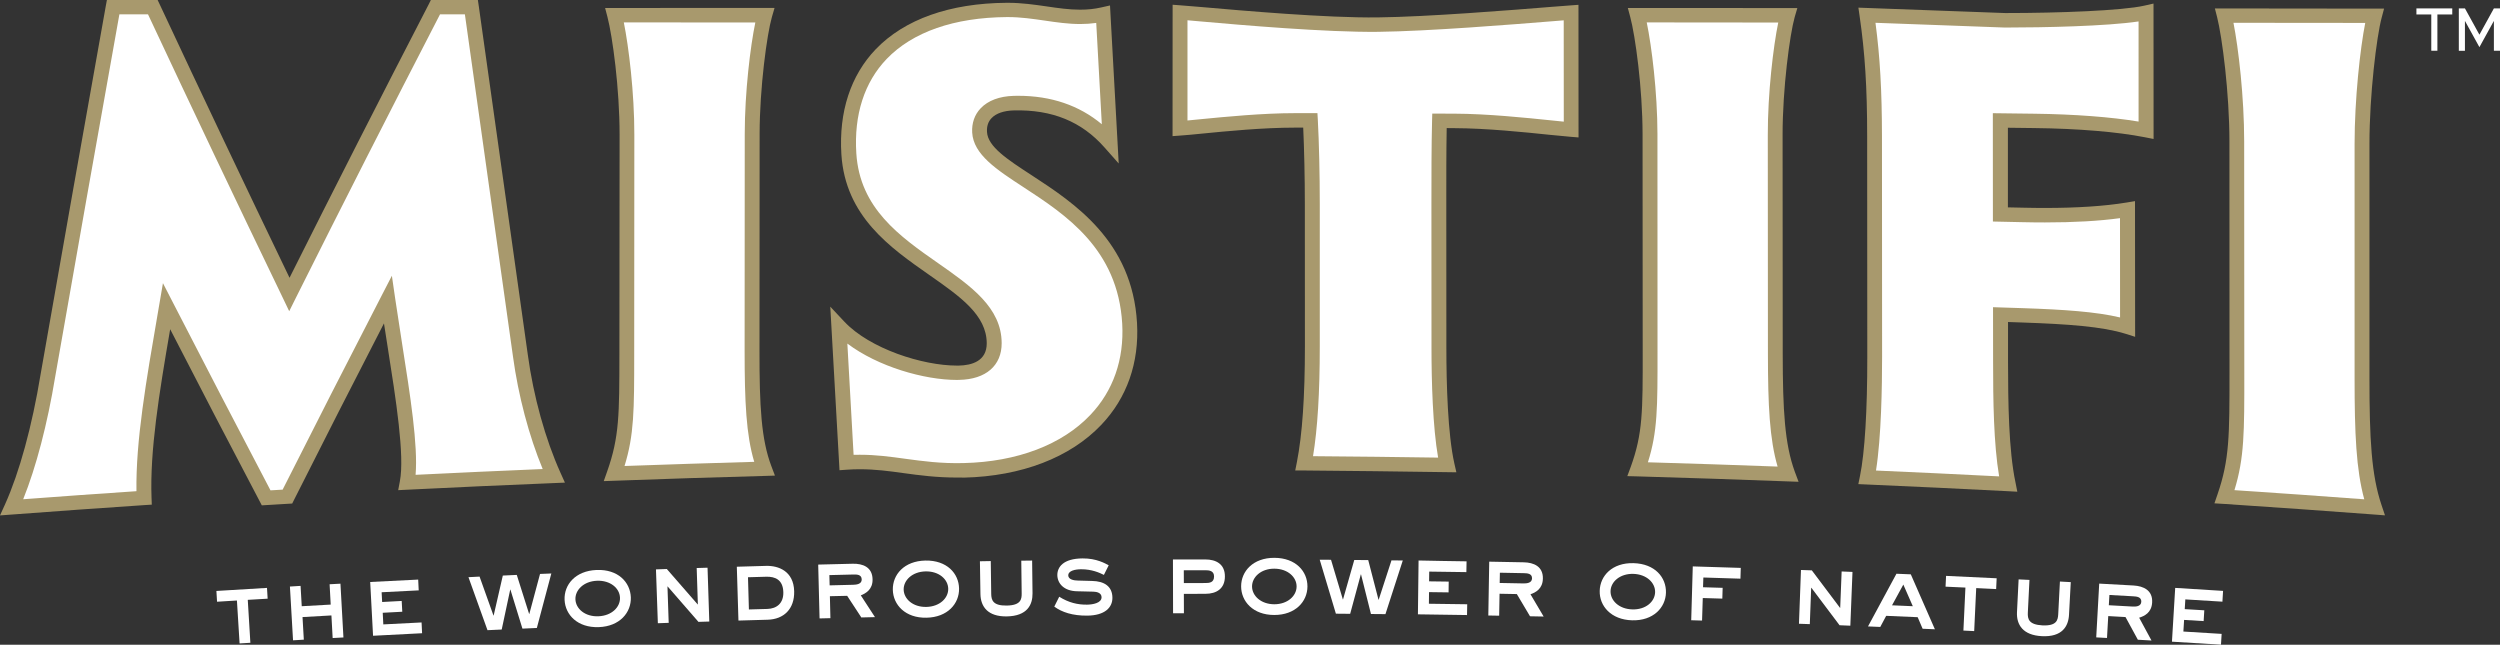 <?xml version="1.0" encoding="utf-8"?>
<!-- Generator: Adobe Illustrator 24.0.0, SVG Export Plug-In . SVG Version: 6.00 Build 0)  -->
<svg version="1.1" xmlns="http://www.w3.org/2000/svg" xmlns:xlink="http://www.w3.org/1999/xlink" x="0px" y="0px"
	 viewBox="0 0 384.93 99.27" style="enable-background:new 0 0 384.93 99.27;" xml:space="preserve">
<rect x="0" y="0" width="384.93" height="99.27" fill="#333333" stroke="none"/>
<style type="text/css">
	.st0{fill:#FFFFFF;}
	.st1{fill:#A8996D;}
</style>
<g id="Layer_2">
	<g>
		<g>
			<path class="st0" d="M377.58,1.29v0.94h-2.29v5.58h-0.94V2.23h-2.29V1.29H377.58z"/>
			<path class="st0" d="M379.55,3.25h-0.02v4.57h-0.94V1.29h0.94l2.23,4.05l2.23-4.05h0.94v6.52h-0.94V3.25h-0.02l-2.21,4.01
				L379.55,3.25z"/>
		</g>
	</g>
	<g>
		<path class="st0" d="M41.11,90.52c0.03,0.55,0.07,1.11,0.1,1.66c-1.02,0.06-2.04,0.12-3.06,0.18c0.13,2.2,0.27,4.41,0.4,6.61
			c-0.55,0.03-1.11,0.07-1.66,0.1c-0.14-2.2-0.27-4.41-0.41-6.61c-1.02,0.06-2.04,0.13-3.06,0.19c-0.03-0.55-0.07-1.11-0.1-1.66
			C35.91,90.83,38.51,90.67,41.11,90.52z"/>
		<path class="st0" d="M46.28,90.21c0.06,1.04,0.12,2.09,0.18,3.13c1.49-0.09,2.97-0.17,4.46-0.25c-0.06-1.04-0.12-2.09-0.17-3.13
			c0.56-0.03,1.11-0.06,1.67-0.09c0.15,2.76,0.3,5.52,0.46,8.28c-0.55,0.03-1.11,0.06-1.66,0.09c-0.06-1.16-0.13-2.32-0.19-3.48
			c-1.48,0.08-2.97,0.17-4.45,0.25c0.07,1.16,0.13,2.32,0.2,3.48c-0.55,0.03-1.11,0.06-1.66,0.1c-0.16-2.76-0.32-5.52-0.48-8.28
			C45.17,90.28,45.72,90.24,46.28,90.21z"/>
		<path class="st0" d="M64.39,89.24c0.03,0.55,0.06,1.11,0.08,1.66c-1.9,0.1-3.81,0.19-5.71,0.29c0.03,0.5,0.05,1,0.08,1.5
			c1-0.05,2.01-0.1,3.01-0.16c0.03,0.55,0.06,1.11,0.09,1.66c-1,0.05-2.01,0.1-3.01,0.16c0.03,0.6,0.06,1.19,0.09,1.79
			c1.96-0.1,3.93-0.2,5.89-0.3c0.03,0.55,0.06,1.11,0.08,1.66c-2.52,0.13-5.03,0.26-7.55,0.39c-0.15-2.76-0.29-5.52-0.44-8.28
			C59.47,89.49,61.93,89.36,64.39,89.24z"/>
		<path class="st0" d="M73.84,88.78c0.71,2,1.43,3.99,2.14,5.99c0.01,0,0.02,0,0.03,0c0.47-2.05,0.94-4.1,1.41-6.15
			c0.72-0.03,1.43-0.06,2.15-0.1c0.64,2,1.27,4,1.9,6.01c0.01,0,0.02,0,0.03,0c0.55-2.05,1.1-4.11,1.65-6.16
			c0.58-0.02,1.16-0.05,1.74-0.07c-0.75,2.8-1.49,5.6-2.23,8.39c-0.74,0.03-1.48,0.06-2.22,0.1c-0.62-2-1.24-4-1.85-6.01
			c-0.01,0-0.02,0-0.03,0c-0.44,2.05-0.88,4.1-1.31,6.15c-0.73,0.03-1.46,0.07-2.19,0.1c-0.98-2.72-1.95-5.44-2.93-8.16
			C72.68,88.83,73.26,88.81,73.84,88.78z"/>
		<path class="st0" d="M86.93,92.36c-0.1-2.32,1.65-4.47,4.93-4.6c3.29-0.13,5.18,1.87,5.27,4.21c0.08,2.32-1.68,4.47-4.93,4.59
			C88.95,96.68,87.03,94.68,86.93,92.36z M95.46,92.02c-0.05-1.44-1.47-2.68-3.54-2.6c-2.07,0.08-3.38,1.45-3.32,2.87
			c0.06,1.44,1.47,2.68,3.54,2.6C94.2,94.81,95.52,93.46,95.46,92.02z"/>
		<path class="st0" d="M101,87.67c0.56-0.02,1.11-0.04,1.67-0.06c1.59,1.81,3.17,3.63,4.75,5.45c0.01,0,0.02,0,0.03,0
			c-0.06-1.87-0.12-3.73-0.18-5.6c0.56-0.02,1.11-0.04,1.67-0.05c0.09,2.76,0.18,5.52,0.27,8.29c-0.55,0.02-1.11,0.04-1.67,0.05
			c-1.58-1.82-3.16-3.63-4.74-5.45c-0.01,0-0.02,0-0.03,0c0.06,1.87,0.13,3.73,0.19,5.6c-0.55,0.02-1.11,0.04-1.67,0.06
			C101.2,93.19,101.1,90.43,101,87.67z"/>
		<path class="st0" d="M117.96,87.13c1.91-0.05,4.24,0.81,4.32,3.9c0.07,2.74-1.6,4.32-4.08,4.39c-1.5,0.04-3,0.09-4.5,0.13
			c-0.08-2.76-0.17-5.52-0.25-8.29C114.95,87.22,116.45,87.17,117.96,87.13z M115.31,93.84c0.95-0.03,1.89-0.06,2.84-0.08
			c1.46-0.04,2.51-0.9,2.46-2.58c-0.05-1.95-1.3-2.41-2.6-2.38c-0.95,0.03-1.9,0.05-2.84,0.08
			C115.21,90.53,115.26,92.18,115.31,93.84z"/>
		<path class="st0" d="M131.29,86.8c1.54-0.04,3.02,0.51,3.06,2.38c0.04,1.58-1.03,2.18-1.81,2.49c0.73,1.12,1.45,2.23,2.18,3.35
			c-0.7,0.02-1.4,0.03-2.1,0.05c-0.72-1.11-1.45-2.22-2.18-3.33c-0.89,0.02-1.77,0.04-2.66,0.06c0.03,1.13,0.06,2.25,0.08,3.38
			c-0.55,0.01-1.11,0.03-1.67,0.04c-0.07-2.76-0.14-5.53-0.21-8.29C127.75,86.88,129.52,86.84,131.29,86.8z M127.7,88.55
			c0.01,0.53,0.03,1.06,0.04,1.58c1.21-0.03,2.42-0.06,3.63-0.09c0.5-0.01,1.33-0.1,1.31-0.83c-0.02-0.77-0.77-0.77-1.35-0.75
			C130.12,88.49,128.91,88.52,127.7,88.55z"/>
		<path class="st0" d="M137.47,90.81c-0.05-2.32,1.74-4.44,5.02-4.5c3.3-0.06,5.14,1.98,5.18,4.31c0.04,2.32-1.77,4.43-5.02,4.49
			C139.4,95.18,137.52,93.13,137.47,90.81z M146,90.65c-0.02-1.44-1.41-2.71-3.48-2.67c-2.07,0.04-3.41,1.38-3.38,2.8
			c0.03,1.44,1.42,2.71,3.48,2.67C144.69,93.41,146.03,92.09,146,90.65z"/>
		<path class="st0" d="M152.55,86.39c0.02,1.68,0.05,3.36,0.07,5.04c0.01,0.99,0.28,1.84,2.37,1.81c2.21-0.03,2.33-0.98,2.32-1.87
			c-0.02-1.68-0.04-3.36-0.06-5.04c0.56-0.01,1.11-0.01,1.67-0.02c0.02,1.68,0.04,3.36,0.06,5.04c0.02,1.75-0.79,3.51-3.98,3.56
			c-2.88,0.04-4.01-1.48-4.04-3.45c-0.03-1.68-0.05-3.36-0.08-5.04C151.43,86.41,151.99,86.4,152.55,86.39z"/>
		<path class="st0" d="M163.09,91.88c1.45,0.91,2.83,1.24,4.29,1.22c0.83-0.01,2.24-0.23,2.23-1.15c-0.01-0.67-0.74-0.84-1.26-0.85
			c-0.83-0.02-1.66-0.04-2.49-0.06c-2.04-0.03-3.04-1.2-3.06-2.48c-0.01-1.23,0.89-2.56,3.88-2.58c2.18-0.02,3.53,0.8,4.03,1.06
			c-0.25,0.49-0.5,0.98-0.74,1.48c-0.66-0.33-1.87-0.88-3.52-0.87c-0.88,0.01-1.97,0.21-1.97,0.95c0.01,0.64,0.92,0.79,1.48,0.79
			c0.72,0.02,1.44,0.04,2.17,0.06c1.91,0.03,3.14,0.84,3.15,2.59c0.01,1.49-1.15,2.73-3.89,2.75c-2.24,0.02-3.9-0.53-5.06-1.39
			C162.59,92.88,162.84,92.38,163.09,91.88z"/>
		<path class="st0" d="M185.6,86.14c1.62,0,3.01,0.7,3,2.62c0,1.86-1.28,2.67-3,2.67c-1.11,0-2.21,0-3.32,0.01c0,1,0,2,0.01,2.99
			c-0.56,0-1.11,0-1.67,0c-0.01-2.76-0.02-5.53-0.02-8.29C182.27,86.14,183.94,86.14,185.6,86.14z M182.28,89.78
			c1.11,0,2.21,0,3.32-0.01c0.64,0,1.33-0.08,1.33-1.01c0-0.88-0.74-0.96-1.33-0.96c-1.11,0-2.22,0-3.33,0.01
			C182.28,88.46,182.28,89.12,182.28,89.78z"/>
		<path class="st0" d="M191.1,90.28c0-2.32,1.84-4.4,5.12-4.39c3.3,0.01,5.1,2.09,5.09,4.42c-0.01,2.32-1.87,4.39-5.12,4.38
			C192.94,94.69,191.1,92.6,191.1,90.28z M199.64,90.31c0.01-1.44-1.35-2.74-3.42-2.75c-2.07-0.01-3.44,1.3-3.44,2.73
			c0,1.44,1.36,2.74,3.42,2.75C198.26,93.04,199.63,91.75,199.64,90.31z"/>
		<path class="st0" d="M204.94,86.19c0.61,2.03,1.21,4.06,1.82,6.1c0.01,0,0.02,0,0.03,0c0.58-2.02,1.15-4.05,1.73-6.07
			c0.72,0.01,1.44,0.01,2.15,0.02c0.53,2.03,1.05,4.07,1.58,6.1c0.01,0,0.02,0,0.03,0c0.66-2.02,1.31-4.04,1.97-6.06
			c0.58,0.01,1.16,0.01,1.74,0.02c-0.89,2.75-1.79,5.51-2.67,8.26c-0.74-0.01-1.48-0.01-2.23-0.02c-0.51-2.03-1.02-4.06-1.53-6.1
			c-0.01,0-0.02,0-0.03,0c-0.55,2.02-1.09,4.05-1.64,6.07c-0.73-0.01-1.46-0.01-2.2-0.02c-0.83-2.77-1.66-5.54-2.49-8.31
			C203.78,86.19,204.36,86.19,204.94,86.19z"/>
		<path class="st0" d="M225.81,86.43c-0.01,0.55-0.02,1.11-0.03,1.66c-1.91-0.03-3.81-0.06-5.72-0.08c-0.01,0.5-0.01,1-0.02,1.5
			c1.01,0.01,2.01,0.03,3.02,0.04c-0.01,0.55-0.02,1.11-0.02,1.66c-1-0.01-2.01-0.03-3.01-0.04c-0.01,0.6-0.02,1.19-0.02,1.79
			c1.97,0.03,3.93,0.05,5.9,0.08c-0.01,0.55-0.02,1.11-0.03,1.66c-2.52-0.04-5.04-0.07-7.56-0.11c0.03-2.76,0.07-5.53,0.1-8.29
			C220.88,86.36,223.34,86.39,225.81,86.43z"/>
		<path class="st0" d="M234.61,86.58c1.54,0.03,2.99,0.63,2.95,2.51c-0.03,1.58-1.12,2.14-1.91,2.41c0.68,1.14,1.36,2.29,2.03,3.43
			c-0.7-0.01-1.4-0.03-2.1-0.04c-0.68-1.14-1.35-2.28-2.03-3.42c-0.89-0.02-1.78-0.03-2.66-0.05c-0.02,1.13-0.04,2.25-0.06,3.38
			c-0.56-0.01-1.11-0.02-1.67-0.03c0.05-2.76,0.09-5.53,0.14-8.29C231.07,86.51,232.84,86.55,234.61,86.58z M230.94,88.18
			c-0.01,0.53-0.02,1.06-0.03,1.58c1.21,0.02,2.42,0.04,3.63,0.07c0.5,0.01,1.33-0.04,1.35-0.77c0.02-0.77-0.74-0.8-1.32-0.81
			C233.36,88.22,232.15,88.2,230.94,88.18z"/>
		<path class="st0" d="M246.31,90.98c0.05-2.32,1.93-4.36,5.21-4.27c3.3,0.09,5.05,2.2,4.99,4.54c-0.06,2.32-1.97,4.35-5.21,4.26
			C248.05,95.42,246.25,93.3,246.31,90.98z M254.84,91.19c0.04-1.44-1.29-2.77-3.36-2.83c-2.07-0.05-3.47,1.23-3.5,2.65
			c-0.04,1.44,1.29,2.77,3.36,2.82C253.41,93.89,254.8,92.63,254.84,91.19z"/>
		<path class="st0" d="M262.07,95.55c-0.55-0.02-1.11-0.03-1.67-0.05c0.08-2.76,0.16-5.53,0.24-8.29c2.46,0.07,4.93,0.15,7.39,0.23
			c-0.02,0.55-0.04,1.11-0.05,1.66c-1.9-0.06-3.81-0.12-5.71-0.18c-0.01,0.5-0.03,1-0.05,1.5c1.01,0.03,2.01,0.06,3.02,0.09
			c-0.02,0.55-0.03,1.11-0.05,1.66c-1-0.03-2.01-0.06-3.01-0.09C262.14,93.24,262.11,94.4,262.07,95.55z"/>
		<path class="st0" d="M277.3,87.76c0.56,0.02,1.11,0.04,1.67,0.06c1.45,1.92,2.9,3.85,4.34,5.77c0.01,0,0.02,0,0.03,0
			c0.07-1.87,0.15-3.73,0.22-5.6c0.56,0.02,1.11,0.04,1.67,0.07c-0.11,2.76-0.22,5.52-0.33,8.28c-0.56-0.02-1.11-0.04-1.66-0.07
			c-1.44-1.92-2.89-3.85-4.34-5.77c-0.01,0-0.02,0-0.03,0c-0.07,1.87-0.14,3.73-0.21,5.6c-0.56-0.02-1.11-0.04-1.67-0.06
			C277.1,93.28,277.2,90.52,277.3,87.76z"/>
		<path class="st0" d="M292,88.34c0.74,0.03,1.48,0.06,2.21,0.09c1.24,2.82,2.48,5.64,3.71,8.46c-0.63-0.03-1.26-0.06-1.89-0.08
			c-0.25-0.59-0.5-1.19-0.76-1.78c-1.62-0.07-3.24-0.14-4.85-0.21c-0.3,0.57-0.6,1.14-0.91,1.71c-0.63-0.03-1.26-0.05-1.89-0.08
			C289.09,93.75,290.54,91.04,292,88.34z M291.32,93.2c1.07,0.04,2.14,0.09,3.2,0.14c-0.49-1.11-0.97-2.22-1.46-3.33
			C292.48,91.07,291.9,92.13,291.32,93.2z"/>
		<path class="st0" d="M307.43,89.04c-0.03,0.55-0.05,1.11-0.08,1.66c-1.02-0.05-2.04-0.1-3.07-0.15c-0.1,2.21-0.21,4.41-0.31,6.62
			c-0.55-0.03-1.11-0.05-1.66-0.08c0.1-2.21,0.21-4.41,0.31-6.62c-1.02-0.05-2.04-0.09-3.06-0.14c0.03-0.55,0.05-1.11,0.08-1.66
			C302.23,88.79,304.83,88.91,307.43,89.04z"/>
		<path class="st0" d="M312.48,89.29c-0.08,1.68-0.17,3.36-0.25,5.04c-0.05,0.99,0.16,1.85,2.24,1.96c2.21,0.11,2.39-0.82,2.44-1.72
			c0.09-1.68,0.18-3.36,0.26-5.03c0.56,0.03,1.11,0.06,1.67,0.09c-0.09,1.68-0.18,3.36-0.27,5.03c-0.09,1.74-1.02,3.46-4.2,3.29
			c-2.88-0.15-3.91-1.74-3.81-3.7c0.08-1.68,0.17-3.36,0.25-5.04C311.37,89.23,311.92,89.26,312.48,89.29z"/>
		<path class="st0" d="M328.51,90.15c1.54,0.09,2.97,0.75,2.86,2.62c-0.09,1.58-1.2,2.09-2,2.34c0.63,1.17,1.27,2.34,1.9,3.51
			c-0.7-0.04-1.4-0.08-2.1-0.12c-0.63-1.16-1.27-2.33-1.9-3.49c-0.89-0.05-1.77-0.1-2.66-0.15c-0.06,1.12-0.13,2.25-0.19,3.37
			c-0.55-0.03-1.11-0.06-1.66-0.09c0.15-2.76,0.3-5.52,0.46-8.28C324.98,89.95,326.75,90.05,328.51,90.15z M324.79,91.61
			c-0.03,0.53-0.06,1.05-0.09,1.58c1.21,0.07,2.42,0.14,3.62,0.2c0.5,0.03,1.33,0.01,1.38-0.72c0.04-0.77-0.71-0.83-1.29-0.86
			C327.21,91.75,326,91.68,324.79,91.61z"/>
		<path class="st0" d="M342.29,90.98c-0.03,0.55-0.07,1.11-0.1,1.66c-1.9-0.12-3.81-0.24-5.71-0.35c-0.03,0.5-0.06,1-0.09,1.5
			c1,0.06,2.01,0.12,3.01,0.18c-0.03,0.55-0.07,1.11-0.1,1.66c-1-0.06-2.01-0.12-3.01-0.18c-0.04,0.6-0.07,1.19-0.11,1.79
			c1.96,0.12,3.93,0.24,5.89,0.36c-0.03,0.55-0.07,1.11-0.1,1.66c-2.52-0.16-5.03-0.31-7.55-0.46c0.16-2.76,0.33-5.52,0.5-8.28
			C337.37,90.68,339.83,90.83,342.29,90.98z"/>
	</g>
	<path class="st0" d="M80.14,54.8c0.93,6.92,2.9,13.55,5.12,18.48c-7.53,0.31-15.05,0.65-22.57,1.02c1-5.22-1.39-17.31-2.96-28.15
		c-5.16,9.98-10.32,20.08-15.47,30.31c-1.09,0.07-2.19,0.13-3.28,0.19c-5.11-9.72-10.22-19.55-15.34-29.51
		c-1.97,11.42-3.76,21.44-3.46,29.52C15.39,77.12,8.6,77.6,1.81,78.11c2.3-5.1,4.26-12.32,5.56-20.3
		c3.34-19.08,6.69-37.98,10.04-56.7h6.11c7.01,15.01,14.02,29.74,21.03,44.24c7.5-15,14.99-29.73,22.49-44.24h5.54
		C75.1,19.09,77.62,36.98,80.14,54.8"/>
	<path class="st1" d="M18.38,2.22C15.04,20.86,11.72,39.62,8.5,58c-1.2,7.29-2.93,13.9-4.93,18.87c5.79-0.44,11.64-0.85,17.44-1.24
		c-0.11-7.71,1.48-16.93,3.31-27.54l0.77-4.49l1.57,3.05c4.86,9.45,9.9,19.16,14.99,28.85l1.87-0.11
		c4.91-9.74,10.01-19.74,15.18-29.75l1.64-3.18l0.51,3.52c0.34,2.3,0.7,4.65,1.07,6.98c1.26,8,2.45,15.58,2.07,20.15
		c6.48-0.32,13.05-0.62,19.57-0.89c-2.12-5.12-3.76-11.32-4.57-17.29c-2.47-17.49-4.94-35.07-7.41-52.72h-3.83
		c-7.78,15.06-15.04,29.34-22.18,43.62l-1.04,2.09l-1.01-2.11c-7.1-14.71-14.07-29.37-20.73-43.6H18.38z M0,79.36l0.77-1.69
		c2.22-4.93,4.17-12.05,5.48-20.03c3.27-18.69,6.66-37.77,10.04-56.72L16.46,0h7.81l0.31,0.65c6.42,13.74,13.15,27.9,20,42.12
		c6.9-13.78,13.93-27.6,21.46-42.16L66.34,0h7.24l0.14,0.96c2.52,17.98,5.03,35.87,7.55,53.68c0.86,6.36,2.69,12.98,5.04,18.18
		l0.67,1.49l-1.67,0.07c-7.51,0.3-15.1,0.65-22.56,1.02l-1.44,0.07l0.26-1.38c0.75-3.92-0.59-12.5-1.9-20.78
		c-0.19-1.17-0.37-2.35-0.55-3.52c-4.71,9.13-9.36,18.26-13.84,27.16l-0.29,0.58l-4.68,0.28l-0.34-0.65
		c-4.67-8.87-9.29-17.76-13.77-26.47c-1.73,10.04-3.13,18.76-2.87,25.94l0.04,1.07l-1.1,0.07C15.5,78.22,8.65,78.71,1.9,79.22
		L0,79.36z"/>
	<path class="st0" d="M173.92,49.78c0.78,13.69-10.25,22.27-25.51,22.62c-7.48,0.18-11.56-1.65-18.08-1.21
		c-0.4-6.97-0.79-13.96-1.18-20.94c4.2,4.47,12.75,7.24,18.51,7.13c3.74-0.08,5.41-1.98,5.41-4.55
		c-0.03-10.84-21.33-12.67-22.38-29.15c-0.85-13.51,8.06-22.04,24.31-22.16c5.35-0.04,9.7,1.85,14.84,0.68
		c0.36,6.59,0.72,13.17,1.09,19.75c-3.46-3.91-8.19-6.26-14.84-6.09c-3.53,0.09-5.42,1.9-5.27,4.47
		C151.24,27.76,172.81,30.27,173.92,49.78"/>
	<path class="st1" d="M132.39,70.02c2.53,0,4.7,0.3,7.01,0.62c2.67,0.36,5.45,0.75,8.99,0.66c8.21-0.19,15.14-2.82,19.5-7.42
		c3.52-3.7,5.21-8.55,4.9-14.04c-0.66-11.52-8.72-16.79-15.2-21.02c-4.14-2.7-7.71-5.03-7.9-8.41c-0.08-1.46,0.37-2.76,1.31-3.74
		c1.13-1.19,2.89-1.85,5.08-1.91c0.23-0.01,0.47-0.01,0.69-0.01c5.07,0,9.39,1.47,12.88,4.38l-0.86-15.6
		c-0.79,0.11-1.61,0.17-2.46,0.17c-1.87,0-3.7-0.27-5.47-0.53c-1.81-0.26-3.68-0.54-5.65-0.54h-0.18
		c-8.11,0.06-14.51,2.29-18.5,6.44c-3.44,3.58-5.06,8.61-4.68,14.54c0.54,8.49,6.68,12.78,12.62,16.93
		c5.01,3.5,9.74,6.81,9.76,12.29c0.01,3.46-2.43,5.58-6.52,5.66l-0.37,0.01c-5.04,0-12.17-2.05-16.87-5.6l0.96,17.13
		C131.73,70.03,132.06,70.02,132.39,70.02 M147.4,73.53c-3.24,0-5.83-0.35-8.32-0.69c-2.22-0.31-4.32-0.59-6.69-0.59
		c-0.67,0-1.32,0.02-1.98,0.07l-1.15,0.08l-1.42-25.18l2.16,2.3c3.93,4.18,12.05,6.77,17.32,6.77l0.32,0
		c1.96-0.04,4.3-0.67,4.29-3.44c-0.02-4.35-4.09-7.19-8.81-10.49c-6.08-4.25-12.96-9.05-13.57-18.59
		c-0.41-6.55,1.42-12.15,5.29-16.19c4.43-4.61,11.4-7.09,20.16-7.15l0.19,0c2.14,0,4.09,0.29,5.99,0.56c1.76,0.26,3.43,0.5,5.13,0.5
		c1.16,0,2.23-0.11,3.27-0.35l1.33-0.3l1.34,24.33l-2.19-2.47c-3.52-3.99-8.06-5.84-13.94-5.7c-1.56,0.04-2.75,0.45-3.45,1.19
		c-0.52,0.54-0.75,1.25-0.7,2.12c0.12,2.27,3.11,4.22,6.89,6.68c6.54,4.27,15.49,10.12,16.21,22.75c0.35,6.1-1.55,11.52-5.5,15.67
		c-4.79,5.04-12.29,7.92-21.13,8.13C148.09,73.52,147.74,73.53,147.4,73.53"/>
	<path class="st0" d="M241.9,1.92c0,6.01,0,12.01,0,18.02c-2.96-0.22-11.17-1.31-17.99-1.33c-0.76,0-1.52-0.01-2.28-0.01
		c-0.1,3.73-0.1,8.69-0.1,12.94c0.01,7.31,0.01,14.62,0.01,21.94c0,6.87,0.32,13.96,1.26,18.12c-7.34-0.12-14.67-0.21-22-0.25
		c0.93-4.79,1.25-11.18,1.25-18.03c-0.01-7.29-0.01-14.58-0.01-21.87c-0.01-4.23-0.1-9.17-0.31-12.9c-0.75,0-1.51,0-2.27,0
		c-6.72-0.01-14.83,1.02-17.8,1.22V1.91c2.97,0.2,20.6,1.98,30.47,1.87C221.61,3.67,238.93,2.13,241.9,1.92"/>
	<path class="st1" d="M202.17,70.24c6.4,0.05,12.86,0.12,19.26,0.22c-0.83-4.74-1.02-11.73-1.02-16.98l-0.01-21.94
		c0-4.08,0-9.17,0.1-12.97l0.03-1.08l3.4,0.01c5.12,0.02,10.99,0.63,14.88,1.03c0.73,0.08,1.39,0.15,1.97,0.2l-0.01-15.6
		c-0.49,0.04-1.08,0.09-1.75,0.14c-6.2,0.5-19.09,1.54-26.84,1.63c-7.99,0.09-21.12-1.05-27.31-1.6c-0.79-0.07-1.47-0.13-2.03-0.18
		v15.43c0.6-0.05,1.29-0.12,2.05-0.2c3.79-0.37,9.52-0.93,14.49-0.93l3.47,0l0.06,1.05c0.19,3.51,0.3,8.35,0.3,12.95l0,21.87
		C203.21,60.43,202.87,65.99,202.17,70.24 M224.24,72.72l-1.45-0.02c-7.29-0.11-14.7-0.2-21.99-0.26l-1.37,0l0.26-1.31
		c0.83-4.25,1.23-10.08,1.23-17.82l-0.01-21.87c0-4.12-0.1-8.44-0.25-11.79h-1.3c-4.86,0-10.52,0.55-14.26,0.92
		c-1.4,0.14-2.55,0.25-3.34,0.3l-1.22,0.09l0.01-20.23l1.22,0.09c0.59,0.04,1.74,0.14,3.3,0.27c6.15,0.54,19.2,1.69,27.08,1.59
		c7.66-0.09,20.5-1.12,26.67-1.62c1.4-0.11,2.45-0.19,3-0.23l1.22-0.09l0.01,20.42l-1.23-0.1c-0.77-0.06-1.9-0.17-3.26-0.31
		c-3.84-0.4-9.65-1-14.65-1.02l-1.16-0.01c-0.07,3.62-0.06,8.13-0.06,11.83l0.01,21.94c0,5.67,0.22,13.38,1.23,17.87L224.24,72.72z"
		/>
	<path class="st0" d="M288.65,54.94c-0.01-11.33-0.02-22.65-0.03-33.98c0-7.17-0.31-12.68-1.17-18.61
		c7.07,0.26,14.14,0.52,21.21,0.78c6.72,0.01,17.88-0.27,21.77-1.17c0,6.03,0.01,12.06,0.01,18.09c-4.35-0.87-10.48-1.35-17.2-1.43
		c-1.74-0.03-3.49-0.05-5.24-0.07c0,4.82,0.01,9.64,0.01,14.47c1.16,0.02,2.31,0.05,3.46,0.08c6.82,0.16,12.1-0.15,16.11-0.8
		c0,6.02,0.01,12.03,0.01,18.05c-3.71-1.17-9.29-1.55-16.11-1.78c-1.15-0.04-2.31-0.08-3.46-0.11c0.01,2.39,0.01,4.79,0.01,7.18
		c0.01,7.16,0.15,14.04,1.17,18.9c-7.23-0.38-14.46-0.72-21.68-1.03C288.35,69.33,288.65,62.01,288.65,54.94"/>
	<path class="st1" d="M288.85,72.45c6.3,0.27,12.67,0.58,18.96,0.9c-0.85-5.06-0.93-11.75-0.93-17.72l-0.01-8.33l4.64,0.15
		c6.23,0.21,11.24,0.55,14.92,1.43l-0.01-15.29c-3.23,0.44-7.1,0.66-11.55,0.66c-1.1,0-2.25-0.01-3.45-0.04l-4.57-0.1l-0.01-16.68
		l6.4,0.08c6.22,0.08,11.85,0.51,16.04,1.21L329.28,3.3c-4.88,0.74-14.76,0.94-20.3,0.94h-0.33C302,4,295.38,3.75,288.77,3.51
		c0.7,5.28,0.99,10.45,1,17.45l0.02,33.98C289.79,59.42,289.67,67.32,288.85,72.45 M310.61,75.71l-1.47-0.08
		c-7.19-0.37-14.49-0.72-21.68-1.03l-1.33-0.06l0.26-1.27c0.73-3.56,1.13-10.08,1.12-18.34l-0.02-33.98
		c0-7.47-0.34-12.81-1.16-18.45l-0.19-1.32l1.36,0.05c7.06,0.25,14.14,0.51,21.21,0.78h0.28c7.83,0,17.79-0.36,21.18-1.14l1.41-0.32
		l0.01,20.85l-1.37-0.27c-4.16-0.82-10.19-1.33-16.98-1.41l-4.08-0.05l0,12.26l2.35,0.05c1.18,0.03,2.31,0.04,3.39,0.04
		c4.94,0,9.15-0.28,12.5-0.83l1.33-0.22l0.02,20.89l-1.49-0.47c-3.54-1.11-8.87-1.49-15.8-1.73l-2.28-0.08v6.03
		c0.01,6.43,0.1,13.71,1.15,18.68L310.61,75.71z"/>
	<path class="st0" d="M363.68,58.23c0.01,9.24,0.28,15.01,1.92,19.88c-7.69-0.58-15.39-1.12-23.08-1.63
		c1.92-5.55,1.91-9.23,1.9-19.27c0-11.8-0.01-23.61-0.01-35.42c-0.01-7.37-1.08-16-1.93-19.39c7.71,0,15.42,0.01,23.11,0.03
		c-0.82,3.05-1.92,12.2-1.92,19.74V58.23z"/>
	<path class="st1" d="M344.04,75.47c6.64,0.44,13.35,0.91,19.99,1.41c-1.25-4.6-1.49-10.1-1.49-18.66l0-36.06
		c0-6.91,0.87-14.75,1.64-18.63l-20.29-0.02c0.77,3.92,1.65,11.44,1.65,18.28l0.02,35.53C345.57,66.55,345.57,70.49,344.04,75.47
		 M367.22,79.35l-1.7-0.13c-7.66-0.58-15.42-1.12-23.08-1.63l-1.48-0.09l0.47-1.37c1.85-5.35,1.85-9.02,1.85-18.8l-0.01-35.53
		c0-7.48-1.12-16.06-1.89-19.13l-0.35-1.37l26.05,0.03l-0.37,1.39c-0.77,2.85-1.88,11.85-1.88,19.45v36.06
		c0,9.31,0.29,14.89,1.86,19.54L367.22,79.35z"/>
	<path class="st0" d="M273.35,54.49c0,8.64,0.28,14.02,1.93,18.52c-7.7-0.29-15.41-0.55-23.12-0.77c1.92-5.29,1.91-8.76,1.9-18.23
		c-0.01-11.13-0.01-22.26-0.02-33.4c-0.01-6.94-1.08-15.08-1.93-18.28c7.71,0,15.41,0.01,23.12,0.01
		c-0.81,2.85-1.91,11.41-1.91,18.45C273.33,32.02,273.35,43.26,273.35,54.49"/>
	<path class="st1" d="M253.73,71.18c6.6,0.19,13.31,0.41,19.97,0.66c-1.24-4.26-1.48-9.39-1.49-17.34l-0.02-33.7
		c-0.01-6.42,0.85-13.67,1.61-17.33l-20.25-0.02c0.77,3.72,1.64,10.77,1.65,17.17l0.01,33.49
		C255.22,62.75,255.22,66.47,253.73,71.18 M276.93,74.18l-1.69-0.06c-7.71-0.29-15.49-0.55-23.11-0.77l-1.57-0.04l0.53-1.43
		c1.85-5.11,1.85-8.55,1.84-17.77l-0.02-33.49c-0.01-7.04-1.12-15.12-1.9-18.01l-0.37-1.38l26.1,0.01l-0.41,1.4
		c-0.75,2.66-1.87,11.05-1.86,18.15l0.02,33.7c0.01,8.68,0.3,13.87,1.86,18.14L276.93,74.18z"/>
	<path class="st0" d="M115.79,53.96c0,8.56,0.26,13.88,1.9,18.21c-7.71,0.21-15.41,0.45-23.12,0.74c1.93-5.47,1.93-8.95,1.93-18.49
		c0.01-11.22,0.02-22.44,0.03-33.66c0-7-1.06-15.19-1.91-18.42c7.7,0,15.41-0.01,23.11-0.01c-0.82,2.82-1.93,11.29-1.93,18.27
		C115.81,31.72,115.8,42.84,115.79,53.96"/>
	<path class="st1" d="M96.05,3.45c0.76,3.76,1.63,10.88,1.62,17.32l-0.02,33.77c0,8.65-0.01,12.39-1.49,17.21
		c6.66-0.24,13.36-0.45,19.97-0.64c-1.24-4.14-1.48-9.22-1.48-17.14l0.02-33.36c0-6.36,0.87-13.52,1.63-17.15L96.05,3.45z
		 M92.96,74.08l0.54-1.53c1.86-5.27,1.86-8.74,1.87-18.02l0.03-33.77c0-7.17-1.09-15.14-1.87-18.15l-0.36-1.38l26.09-0.01
		l-0.41,1.41c-0.76,2.62-1.88,10.92-1.89,17.96l-0.02,33.36c-0.01,8.6,0.27,13.72,1.83,17.83l0.55,1.45l-1.59,0.05
		c-7.64,0.2-15.41,0.46-23.11,0.74L92.96,74.08z"/>
</g>
<g id="Layer_1">
</g>
</svg>
